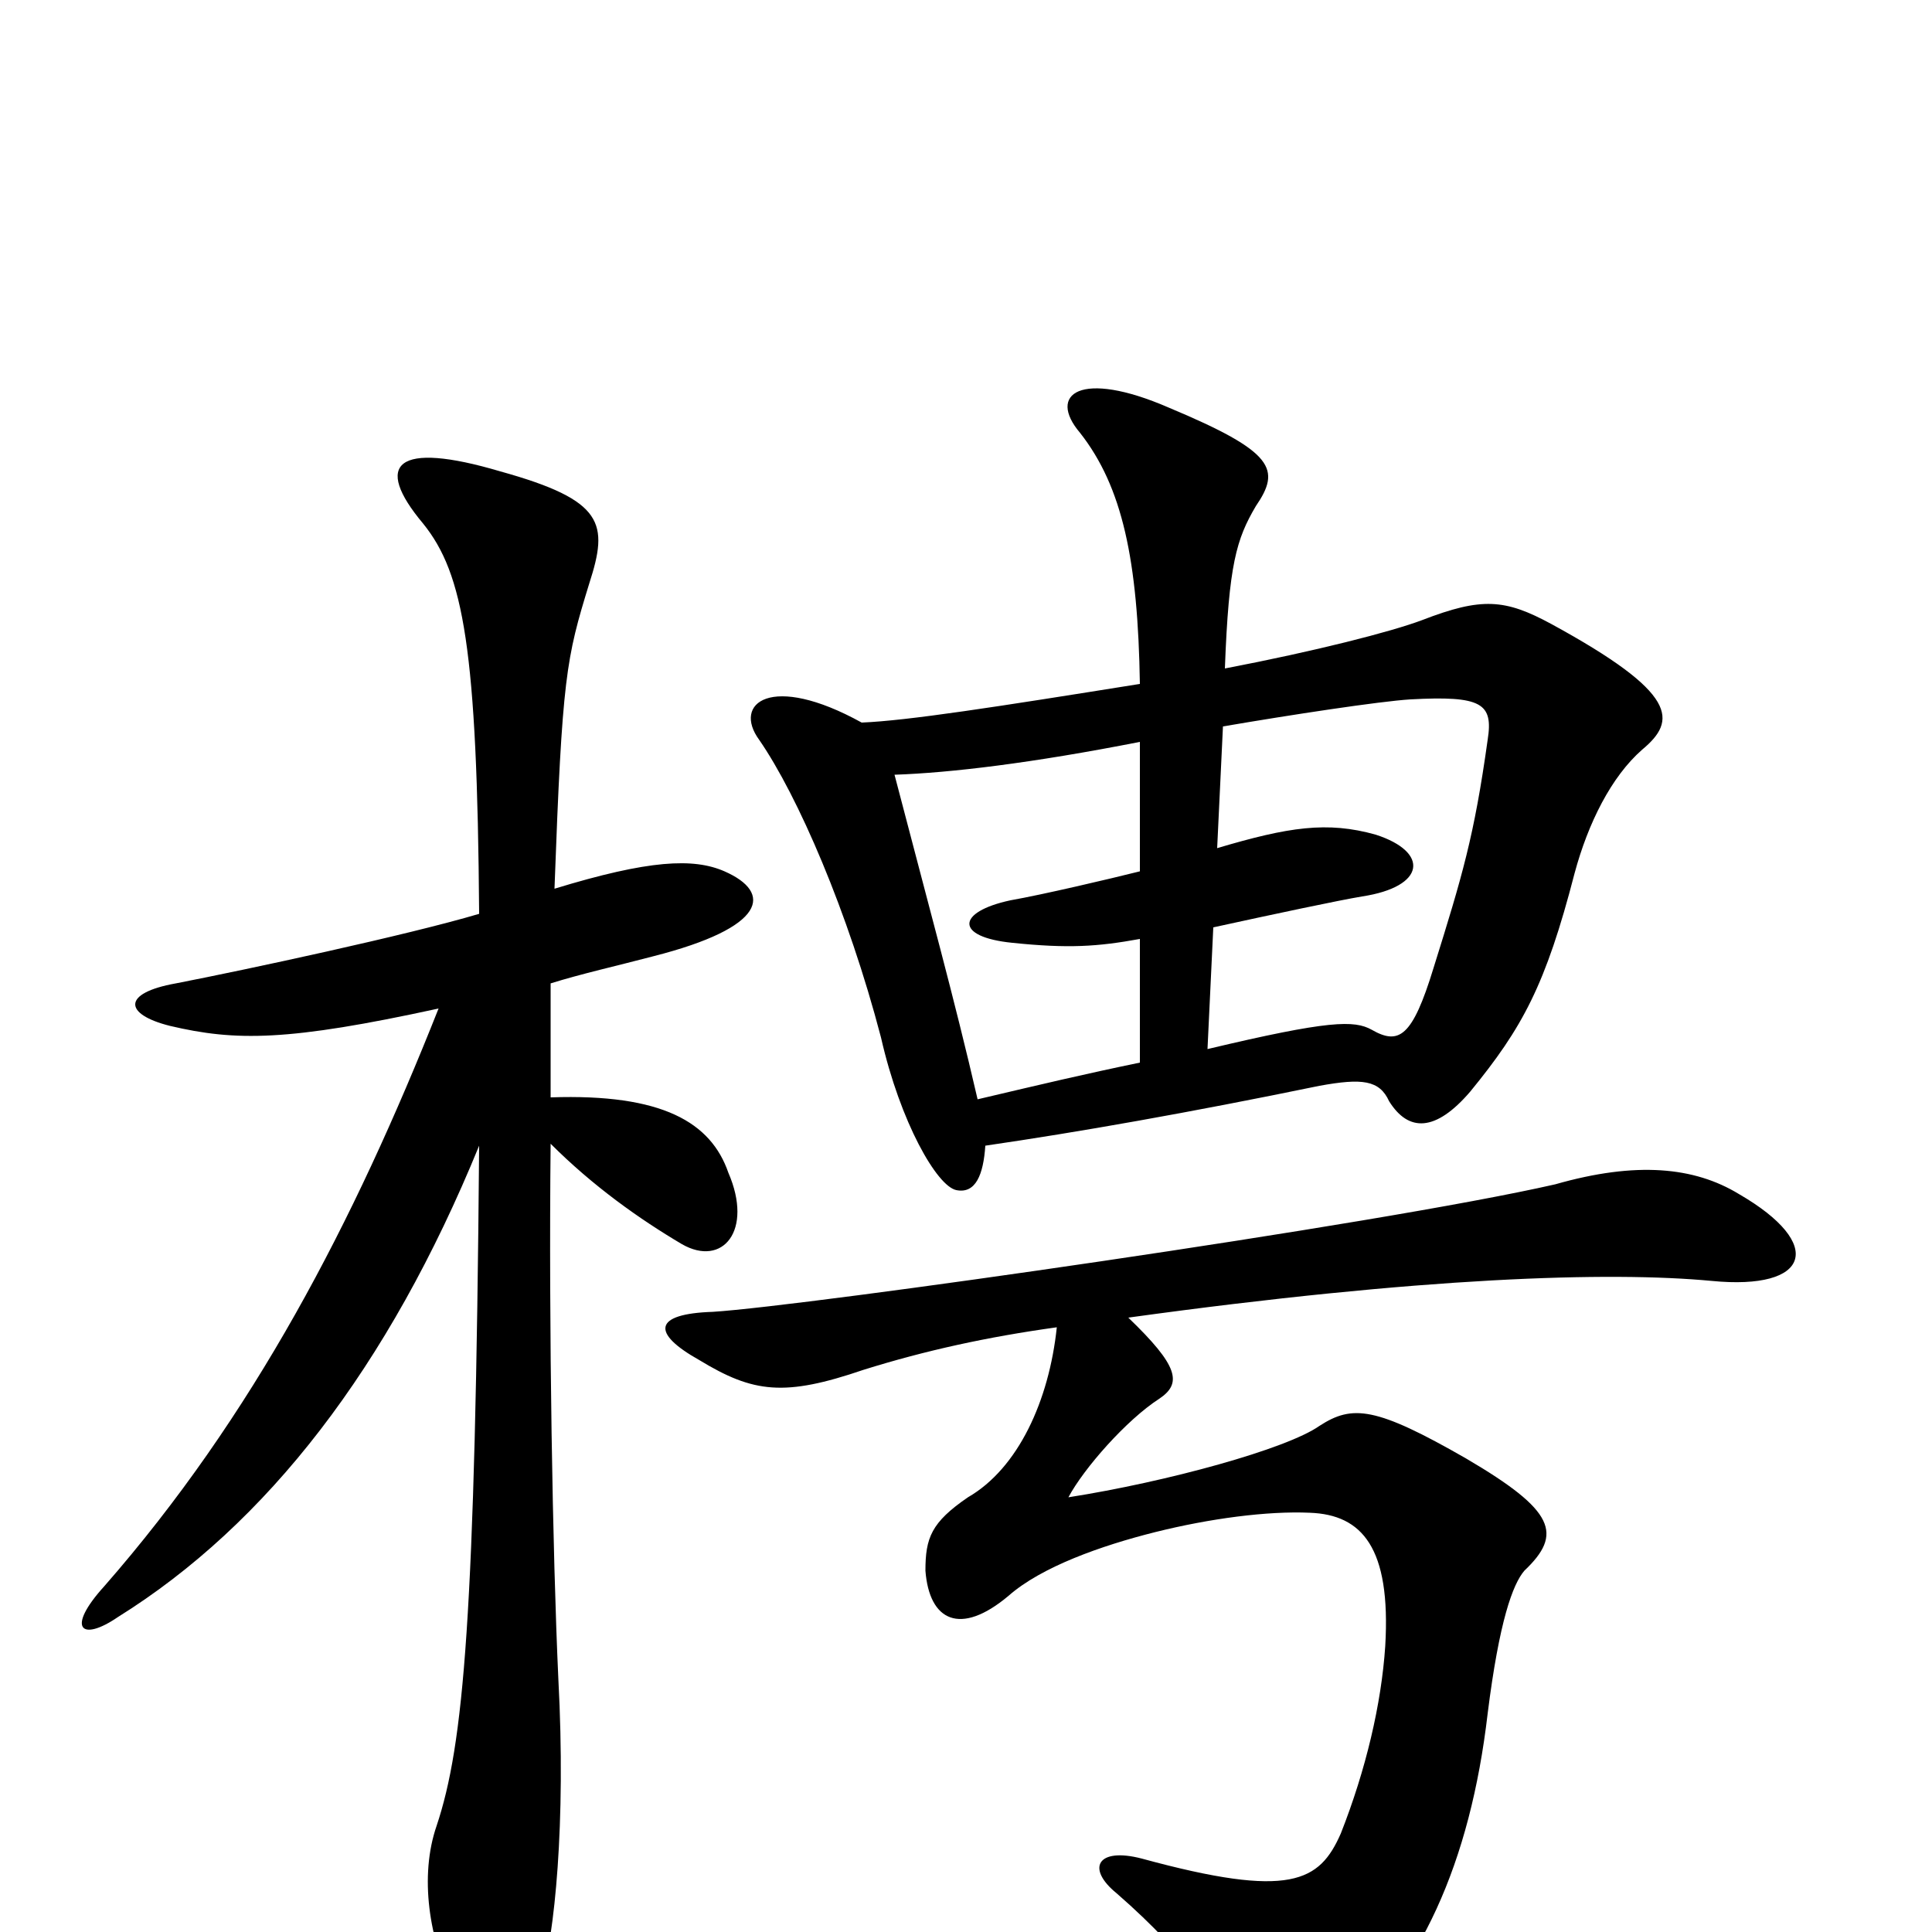 <svg xmlns="http://www.w3.org/2000/svg" viewBox="0 -1000 1000 1000">
	<path fill="#000000" d="M248 -527C211 -516 127 -498 91 -491C63 -486 64 -475 88 -469C122 -461 149 -461 227 -478C183 -367 131 -267 54 -179C34 -157 42 -150 61 -163C138 -211 201 -292 248 -407C246 -163 240 -97 226 -55C217 -29 222 4 235 30C255 65 268 63 280 25C287 2 293 -56 289 -131C286 -196 284 -313 285 -408C307 -386 331 -369 353 -356C374 -344 390 -363 377 -393C368 -419 343 -434 285 -432C285 -454 285 -474 285 -491C301 -496 319 -500 338 -505C397 -520 400 -538 375 -549C359 -556 336 -555 287 -540C291 -650 293 -659 305 -698C315 -729 313 -741 259 -756C205 -772 193 -760 219 -729C240 -703 247 -664 248 -527ZM547 -313C543 -275 527 -240 501 -225C482 -212 479 -204 479 -187C481 -161 497 -153 522 -174C539 -189 570 -200 598 -207C626 -214 656 -218 678 -217C705 -216 720 -199 717 -148C715 -118 707 -84 694 -51C683 -26 668 -17 591 -38C568 -44 562 -33 578 -20C617 14 632 39 640 61C646 80 662 83 690 60C735 22 761 -36 770 -113C776 -161 783 -180 789 -187C809 -206 805 -218 759 -245C712 -272 700 -273 683 -262C666 -250 604 -233 553 -225C561 -240 583 -265 600 -276C612 -284 610 -293 584 -318C736 -339 833 -342 886 -337C937 -332 945 -356 900 -382C877 -396 847 -399 805 -387C713 -366 417 -324 369 -321C338 -320 337 -310 362 -296C390 -279 406 -277 447 -291C479 -301 511 -308 547 -313ZM625 -457L628 -520C660 -527 693 -534 705 -536C738 -541 740 -559 712 -568C687 -575 667 -572 630 -561L633 -624C668 -630 714 -637 730 -638C767 -640 773 -636 770 -617C763 -567 757 -547 742 -499C731 -463 724 -459 710 -467C701 -472 688 -472 625 -457ZM463 -599C492 -600 534 -605 590 -616V-549C574 -545 540 -537 523 -534C495 -528 494 -515 524 -512C553 -509 568 -510 590 -514V-450C561 -444 540 -439 506 -431C494 -483 481 -530 463 -599ZM510 -407C558 -414 615 -424 683 -438C705 -442 714 -441 719 -430C729 -414 743 -414 761 -435C788 -468 800 -490 815 -548C822 -574 834 -598 850 -612C868 -627 869 -641 803 -677C779 -690 767 -691 736 -679C720 -673 681 -663 634 -654C636 -708 640 -721 650 -738C663 -757 660 -766 605 -789C559 -809 542 -796 559 -776C581 -748 589 -710 590 -646C515 -634 470 -627 446 -626C399 -652 379 -636 393 -617C413 -588 439 -528 456 -463C466 -419 485 -386 495 -384C505 -382 509 -392 510 -407Z"/>
</svg>